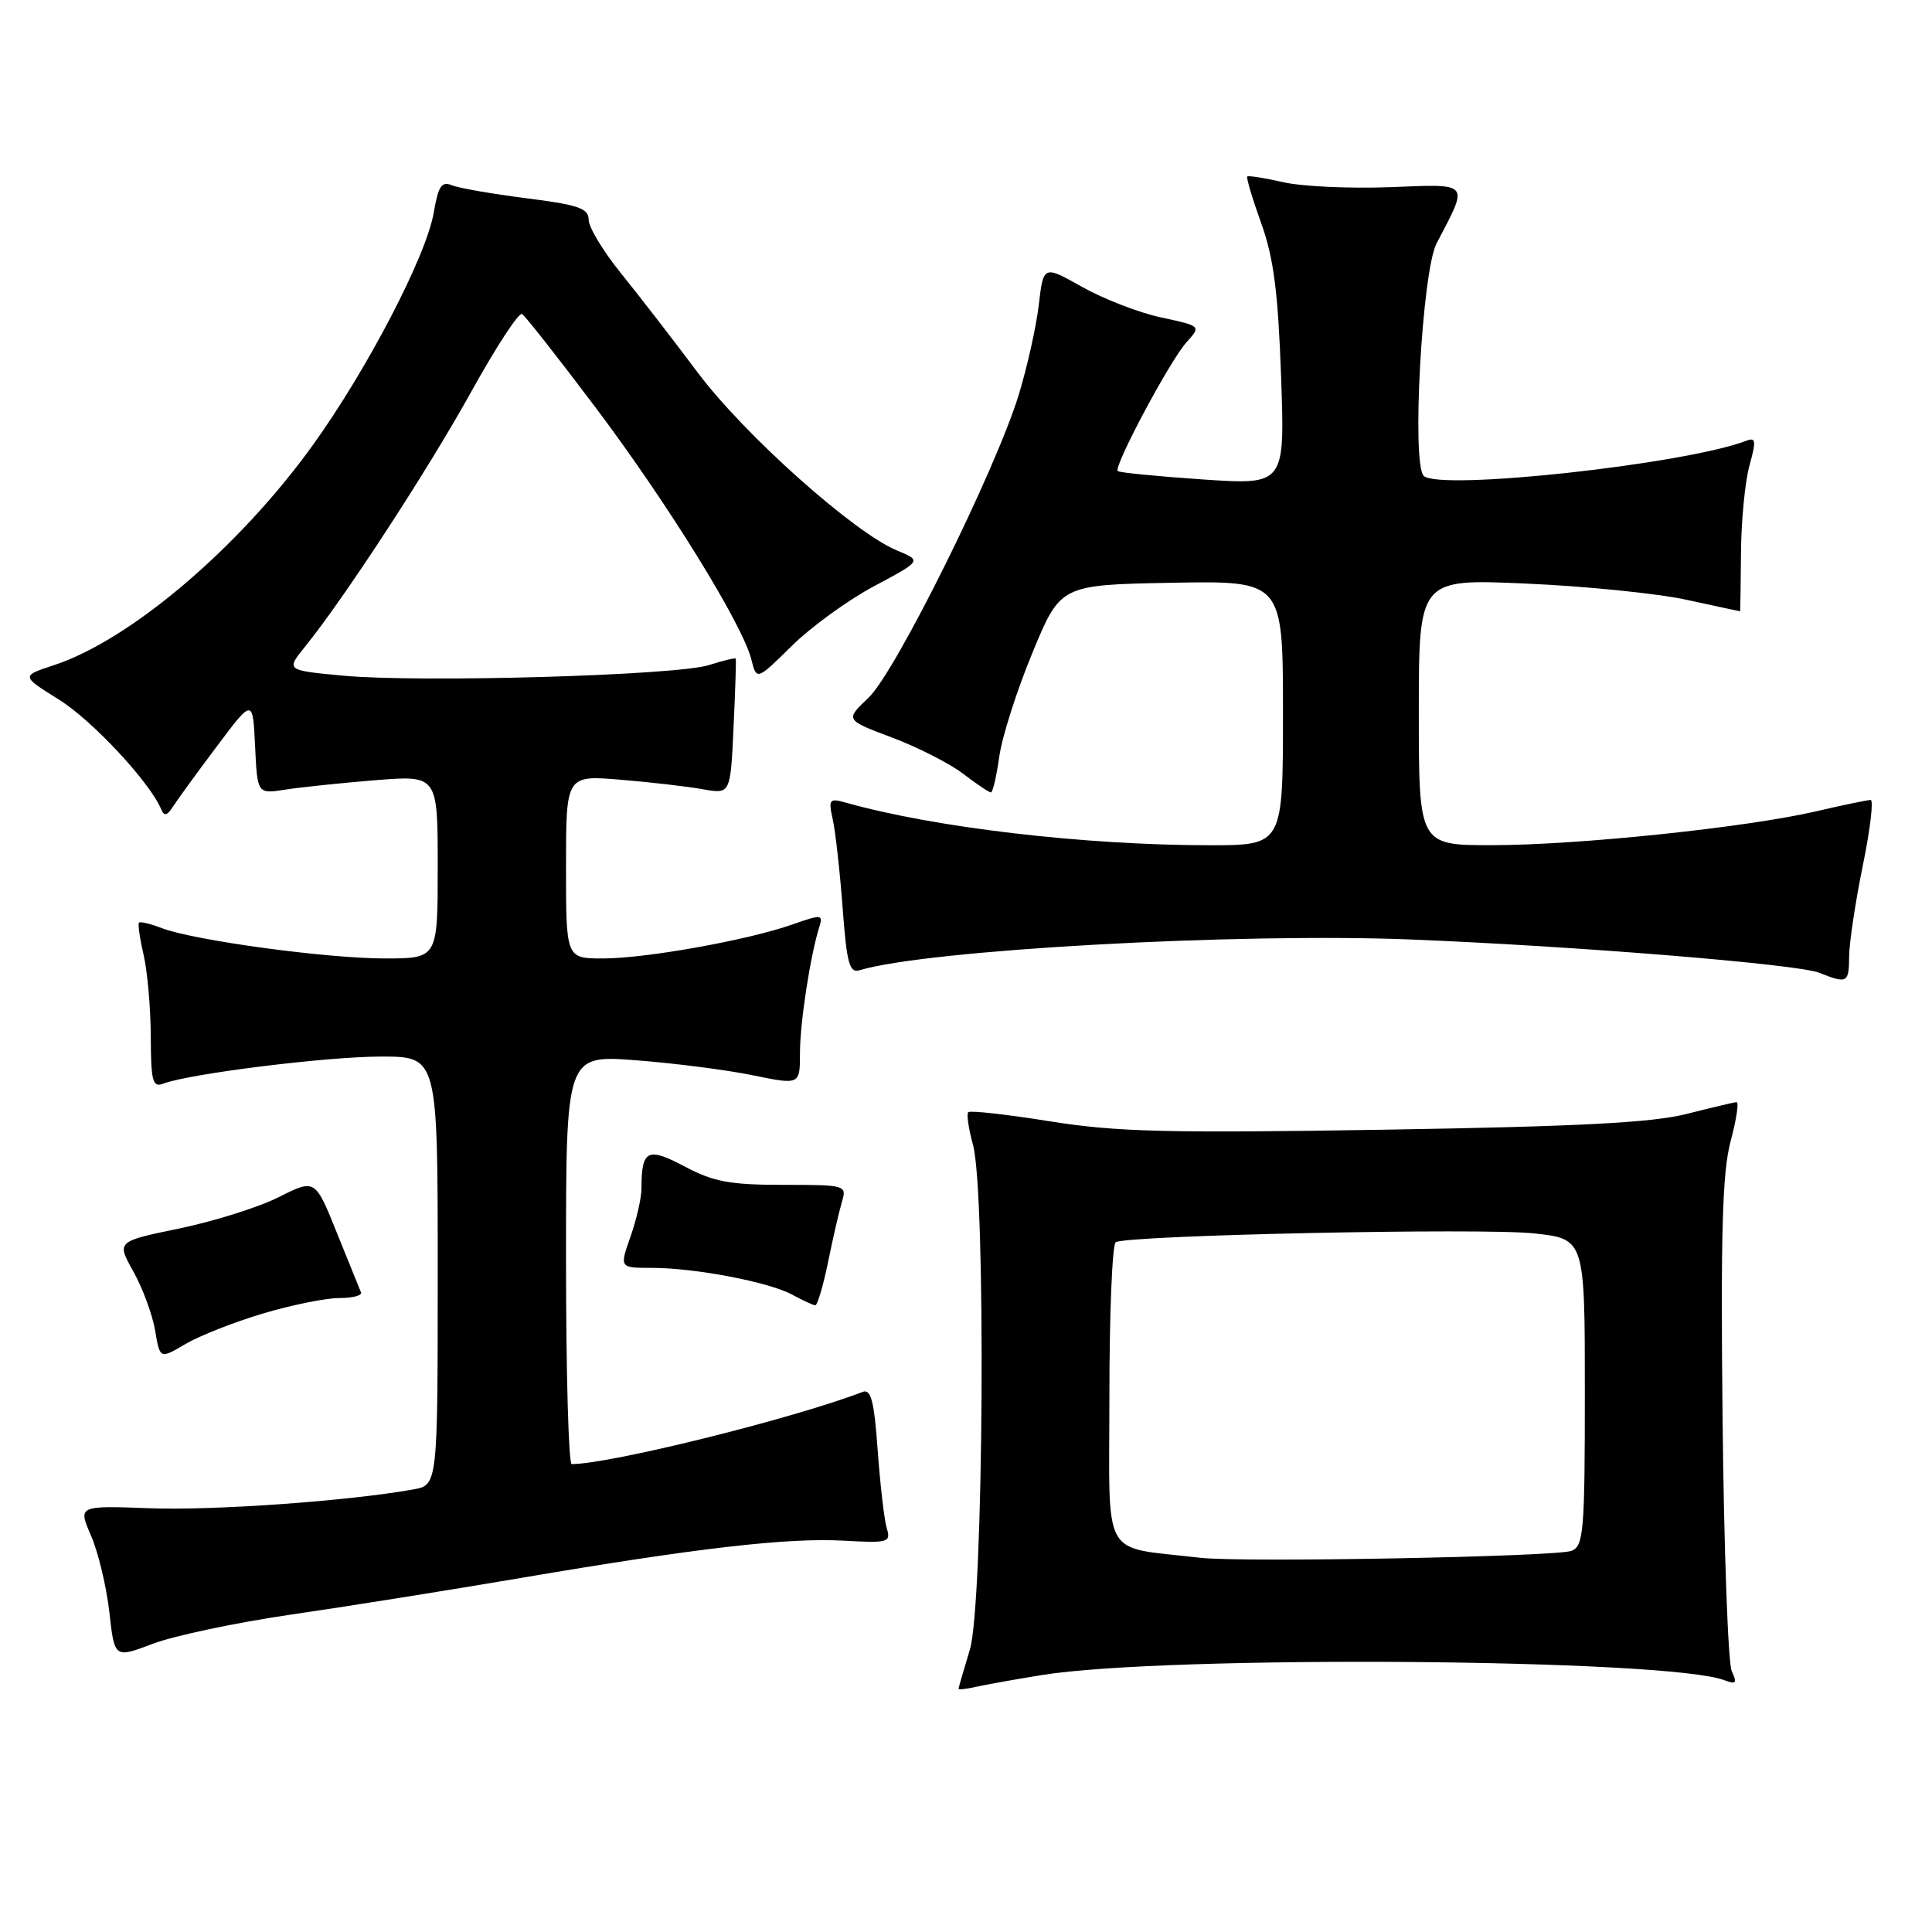 <?xml version="1.0" encoding="UTF-8" standalone="no"?>
<!DOCTYPE svg PUBLIC "-//W3C//DTD SVG 1.1//EN" "http://www.w3.org/Graphics/SVG/1.1/DTD/svg11.dtd" >
<svg xmlns="http://www.w3.org/2000/svg" xmlns:xlink="http://www.w3.org/1999/xlink" version="1.1" viewBox="0 0 256 256">
 <g >
 <path fill="currentColor"
d=" M 138.00 221.96 C 154.50 219.28 221.05 219.78 228.50 222.64 C 230.05 223.23 230.20 223.03 229.46 221.42 C 228.98 220.37 228.43 205.32 228.25 188.00 C 227.99 163.39 228.22 155.35 229.31 151.25 C 230.08 148.36 230.44 146.02 230.10 146.04 C 229.77 146.06 226.80 146.76 223.50 147.60 C 218.96 148.76 209.23 149.27 183.50 149.69 C 154.70 150.16 147.91 149.99 139.12 148.58 C 133.42 147.67 128.55 147.12 128.30 147.37 C 128.06 147.61 128.33 149.54 128.92 151.66 C 130.67 157.97 130.34 212.56 128.51 218.59 C 127.69 221.29 127.02 223.62 127.01 223.77 C 127.00 223.92 128.01 223.81 129.25 223.53 C 130.49 223.25 134.43 222.54 138.00 221.96 Z  M 38.44 213.96 C 45.62 212.92 59.38 210.73 69.00 209.09 C 92.40 205.11 104.34 203.73 111.86 204.15 C 117.72 204.48 118.07 204.37 117.50 202.50 C 117.17 201.40 116.63 196.76 116.30 192.20 C 115.84 185.69 115.41 184.01 114.32 184.43 C 105.05 187.99 80.86 193.99 75.75 194.00 C 75.34 194.00 75.00 181.80 75.00 166.89 C 75.00 139.79 75.00 139.79 84.25 140.49 C 89.34 140.88 96.31 141.77 99.75 142.48 C 106.00 143.76 106.00 143.76 106.00 139.51 C 106.00 135.52 107.37 126.60 108.58 122.77 C 109.08 121.17 108.82 121.15 105.02 122.49 C 99.13 124.57 85.59 127.00 79.89 127.00 C 75.00 127.00 75.00 127.00 75.00 114.86 C 75.00 102.71 75.00 102.71 82.25 103.32 C 86.24 103.65 91.14 104.22 93.14 104.58 C 96.79 105.23 96.79 105.23 97.20 96.36 C 97.43 91.49 97.56 87.40 97.49 87.27 C 97.42 87.14 95.82 87.53 93.93 88.13 C 89.64 89.50 55.65 90.48 45.47 89.53 C 37.88 88.82 37.88 88.82 40.44 85.66 C 45.65 79.22 56.76 62.18 62.49 51.82 C 65.75 45.94 68.75 41.35 69.18 41.61 C 69.60 41.87 73.98 47.44 78.91 53.99 C 88.47 66.68 98.39 82.73 99.55 87.36 C 100.26 90.17 100.26 90.17 104.90 85.60 C 107.45 83.08 112.37 79.51 115.84 77.66 C 122.14 74.30 122.14 74.30 118.85 72.94 C 113.15 70.58 98.65 57.63 92.47 49.39 C 89.22 45.05 84.64 39.12 82.28 36.21 C 79.93 33.30 78.00 30.11 78.00 29.12 C 78.00 27.61 76.65 27.14 69.75 26.27 C 65.21 25.69 60.76 24.92 59.85 24.54 C 58.52 23.99 58.06 24.69 57.48 28.14 C 56.51 33.88 48.67 48.95 41.43 59.01 C 31.66 72.58 17.24 84.83 7.14 88.14 C 2.79 89.57 2.79 89.57 7.78 92.68 C 12.18 95.41 19.84 103.62 21.35 107.22 C 21.75 108.18 22.14 108.10 22.92 106.88 C 23.49 105.99 26.10 102.40 28.73 98.90 C 33.50 92.54 33.50 92.54 33.80 98.87 C 34.10 105.21 34.10 105.21 37.80 104.63 C 39.84 104.31 45.21 103.75 49.75 103.38 C 58.00 102.72 58.00 102.72 58.00 114.86 C 58.00 127.00 58.00 127.00 50.99 127.00 C 43.27 127.00 25.76 124.62 21.46 122.99 C 19.96 122.41 18.58 122.08 18.42 122.25 C 18.25 122.42 18.52 124.34 19.03 126.53 C 19.54 128.71 19.96 133.59 19.98 137.36 C 20.00 143.28 20.22 144.13 21.63 143.59 C 25.07 142.27 43.32 140.00 50.49 140.00 C 58.00 140.00 58.00 140.00 58.00 168.39 C 58.00 196.78 58.00 196.78 54.75 197.36 C 46.13 198.90 28.37 200.17 19.84 199.85 C 10.33 199.50 10.33 199.50 12.07 203.50 C 13.02 205.70 14.11 210.26 14.49 213.62 C 15.17 219.74 15.17 219.74 20.27 217.80 C 23.08 216.74 31.26 215.01 38.44 213.96 Z  M 34.83 174.05 C 38.62 172.92 43.17 172.00 44.94 172.00 C 46.72 172.00 48.02 171.66 47.83 171.24 C 47.65 170.81 46.21 167.26 44.63 163.34 C 41.76 156.20 41.76 156.20 36.93 158.63 C 34.27 159.97 28.34 161.83 23.76 162.78 C 15.44 164.50 15.44 164.50 17.67 168.48 C 18.90 170.67 20.19 174.18 20.55 176.27 C 21.19 180.09 21.19 180.09 24.57 178.09 C 26.42 177.00 31.04 175.18 34.83 174.05 Z  M 109.72 167.25 C 110.36 164.09 111.19 160.49 111.56 159.25 C 112.22 157.04 112.08 157.00 103.77 157.00 C 96.72 157.00 94.53 156.59 90.73 154.57 C 85.80 151.95 85.00 152.35 85.00 157.46 C 85.00 158.72 84.34 161.61 83.54 163.87 C 82.09 168.00 82.09 168.00 86.36 168.00 C 92.09 168.00 101.90 169.87 104.99 171.56 C 106.37 172.31 107.73 172.94 108.02 172.96 C 108.31 172.98 109.07 170.41 109.72 167.25 Z  M 245.02 126.75 C 245.03 124.96 245.84 119.56 246.82 114.75 C 247.81 109.94 248.28 106.00 247.87 106.00 C 247.46 106.00 244.21 106.67 240.66 107.50 C 231.39 109.65 209.13 111.98 197.75 111.99 C 188.00 112.00 188.00 112.00 188.00 94.35 C 188.00 76.69 188.00 76.69 202.25 77.33 C 210.09 77.67 219.65 78.64 223.50 79.48 C 227.35 80.32 230.53 81.00 230.57 81.00 C 230.60 81.00 230.66 77.51 230.69 73.25 C 230.72 68.99 231.23 63.77 231.82 61.66 C 232.72 58.41 232.66 57.92 231.41 58.40 C 223.27 61.52 190.67 65.07 188.65 63.05 C 187.02 61.42 188.44 35.93 190.35 32.26 C 194.65 24.02 194.96 24.39 184.14 24.80 C 178.84 25.00 172.49 24.71 170.03 24.14 C 167.57 23.58 165.43 23.24 165.27 23.39 C 165.12 23.55 165.95 26.33 167.12 29.59 C 168.77 34.18 169.35 38.70 169.75 49.88 C 170.26 64.26 170.26 64.26 159.38 63.53 C 153.40 63.12 148.33 62.63 148.11 62.42 C 147.51 61.86 155.02 47.78 157.22 45.35 C 159.16 43.20 159.16 43.20 153.84 42.06 C 150.91 41.43 146.21 39.61 143.39 38.02 C 138.26 35.13 138.26 35.13 137.64 40.44 C 137.29 43.36 136.09 48.73 134.97 52.37 C 131.85 62.47 118.66 89.06 115.09 92.45 C 111.98 95.39 111.98 95.39 118.18 97.72 C 121.59 99.00 125.84 101.16 127.62 102.53 C 129.41 103.89 131.06 105.00 131.30 105.00 C 131.55 105.00 132.04 102.86 132.41 100.25 C 132.77 97.64 134.75 91.45 136.80 86.50 C 140.52 77.50 140.52 77.50 155.26 77.22 C 170.00 76.95 170.00 76.95 170.00 94.47 C 170.00 112.00 170.00 112.00 160.25 112.00 C 143.70 111.99 123.84 109.67 112.10 106.36 C 109.88 105.74 109.75 105.90 110.35 108.60 C 110.70 110.19 111.29 115.45 111.65 120.27 C 112.20 127.67 112.55 128.96 113.90 128.56 C 122.85 125.86 164.11 123.57 187.00 124.49 C 209.06 125.38 238.21 127.76 241.07 128.90 C 244.76 130.38 245.00 130.25 245.02 126.75 Z  M 159.00 206.41 C 145.72 204.84 147.00 207.12 147.00 185.00 C 147.00 174.06 147.38 164.88 147.84 164.60 C 149.34 163.67 196.29 162.68 203.25 163.43 C 210.00 164.16 210.00 164.16 210.00 184.47 C 210.00 202.88 209.84 204.85 208.25 205.49 C 206.30 206.28 164.51 207.06 159.00 206.41 Z "/>
</g>
</svg>
